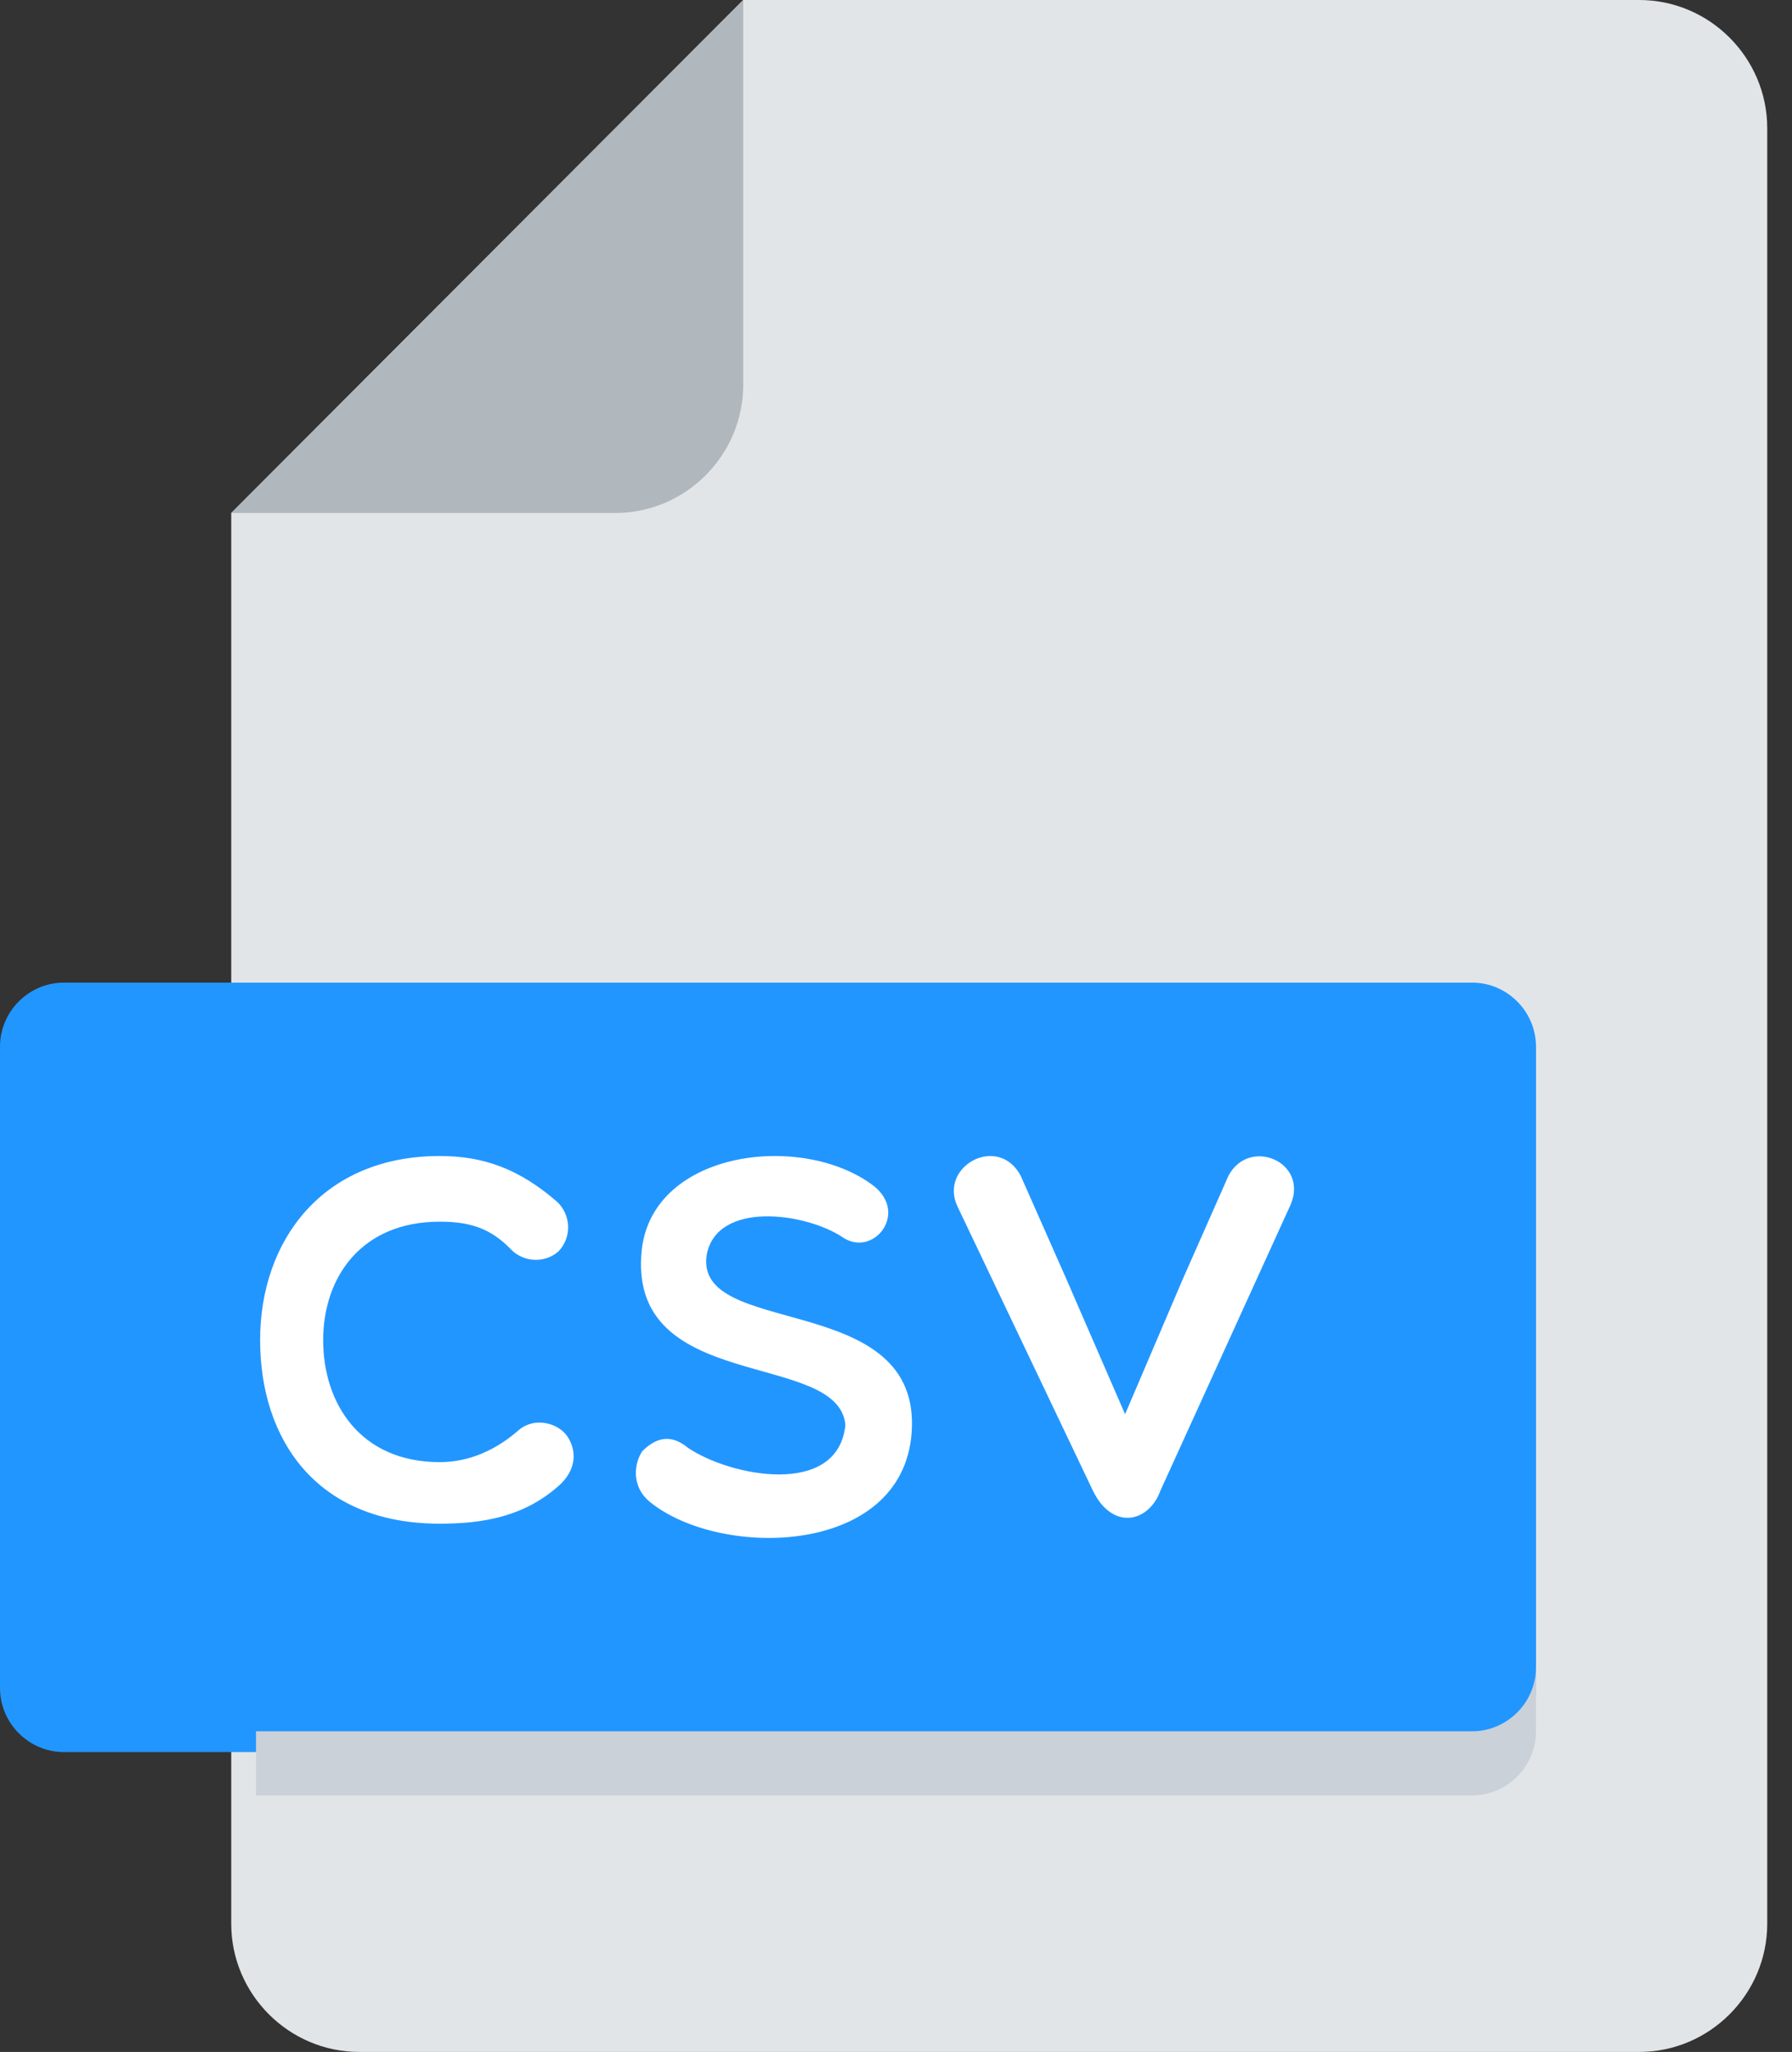 <?xml version="1.0" encoding="UTF-8"?>
<svg width="62px" height="71px" viewBox="0 0 62 71" version="1.1" xmlns="http://www.w3.org/2000/svg" xmlns:xlink="http://www.w3.org/1999/xlink">
    <rect x="0" y="0" width="62" height="71" fill="#333333" stroke="none"/>
    <!-- Generator: Sketch 48.2 (47327) - http://www.bohemiancoding.com/sketch -->
    <title>csv</title>
    <desc>Created with Sketch.</desc>
    <defs></defs>
    <g id="Artboard" stroke="none" stroke-width="1" fill="none" fill-rule="evenodd" transform="translate(-33, -212)">
        <g id="csv" transform="translate(33, 212)" fill-rule="nonzero">
            <g id="Group-13" transform="translate(35, 35.5) scale(-1, 1) translate(-35, -35.5) translate(8, 0)">
                <path d="M5.286,0 C2.85,0 0.857,1.997 0.857,4.438 L0.857,66.562 C0.857,69.003 2.85,71 5.286,71 L49.571,71 C52.007,71 54,69.003 54,66.562 L54,17.75 L36.286,0 L5.286,0 Z" id="Shape" fill="#E2E5E7"></path>
                <path d="M40.714,17.75 L54,17.75 L36.286,0 L36.286,13.312 C36.286,15.753 38.279,17.75 40.714,17.75 Z" id="Shape" fill="#B0B7BD"></path>
            </g>
            <path d="M53.143,58.406 C53.143,59.627 52.146,60.625 50.929,60.625 L2.214,60.625 C0.996,60.625 0,59.627 0,58.406 L0,36.219 C0,34.998 0.996,34 2.214,34 L50.929,34 C52.146,34 53.143,34.998 53.143,36.219 L53.143,58.406 Z" id="Shape" fill="#2296FF"></path>
            <g id="Group-10" transform="translate(9, 40)" fill="#FFFFFF">
                <path d="M28.812,11.579 L24.138,1.768 C23.447,0.365 25.537,-0.786 26.315,0.685 L27.891,4.25 L29.926,8.934 L31.926,4.25 L33.502,0.685 C34.211,-0.662 36.263,0.188 35.663,1.661 L31.148,11.579 C30.741,12.697 29.483,12.961 28.812,11.579 Z" id="Shape"></path>
                <path d="M13.206,3.226 C13.613,-0.217 18.799,-0.836 21.243,1.045 C22.448,2.019 21.173,3.563 20.11,2.782 C18.799,1.95 15.825,1.56 15.453,3.401 C14.975,6.312 22.676,4.646 22.552,9.365 C22.428,13.872 15.914,13.976 13.469,11.955 C12.882,11.475 12.902,10.697 13.221,10.215 C13.682,9.756 14.193,9.596 14.798,10.093 C16.248,11.085 19.986,11.83 20.249,9.31 C20.021,6.687 12.656,8.265 13.206,3.226 Z" id="Shape"></path>
                <path d="M0,6.368 C0,2.944 2.143,0 6.215,0 C7.757,0 8.979,0.462 10.27,1.58 C10.748,2.021 10.801,2.802 10.323,3.299 C9.845,3.723 9.118,3.672 8.693,3.246 C7.969,2.483 7.225,2.272 6.215,2.272 C3.49,2.272 2.181,4.207 2.181,6.37 C2.181,8.571 3.472,10.592 6.215,10.592 C7.225,10.592 8.164,10.182 8.979,9.456 C9.526,9.03 10.288,9.241 10.606,9.669 C10.89,10.06 11.029,10.717 10.412,11.336 C9.172,12.492 7.686,12.722 6.213,12.722 C1.931,12.722 0,9.791 0,6.368 Z" id="Shape"></path>
            </g>
            <path d="M50.929,59.906 L8.857,59.906 L8.857,62.125 L50.929,62.125 C52.146,62.125 53.143,61.127 53.143,59.906 L53.143,57.688 C53.143,58.908 52.146,59.906 50.929,59.906 Z" id="Shape" fill="#CAD1D8"></path>
        </g>
    </g>
</svg>